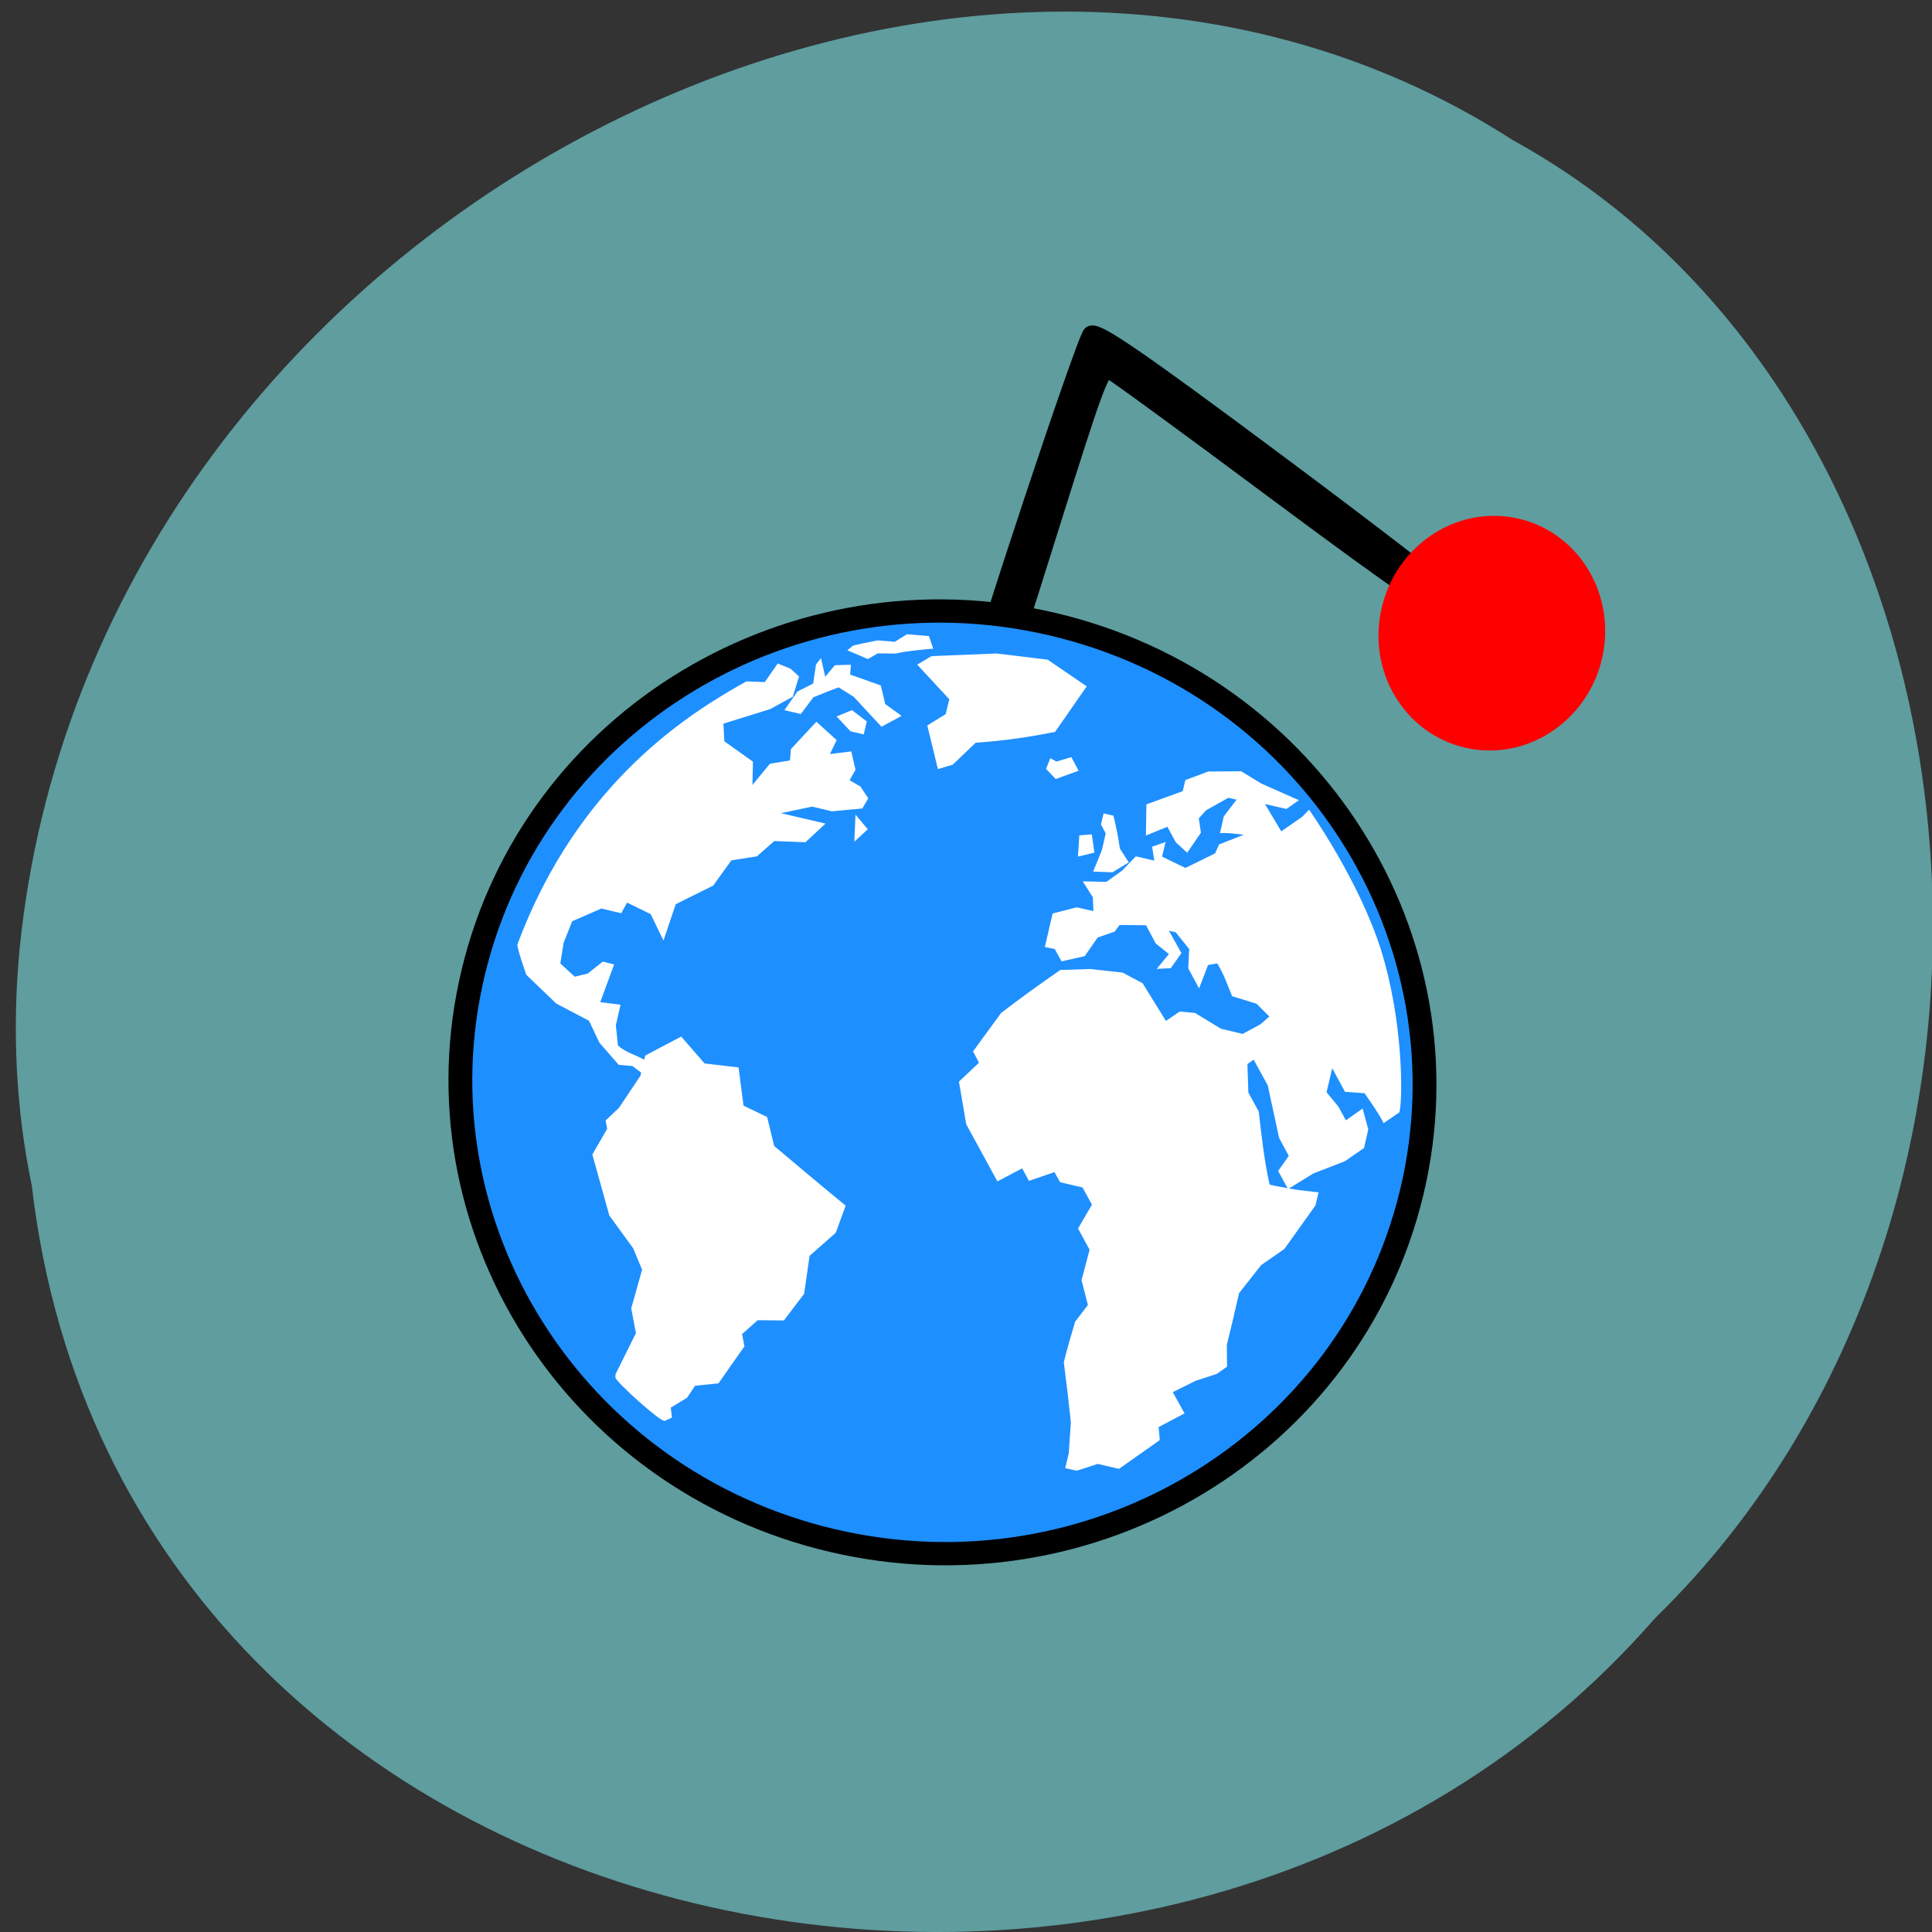 <svg xmlns="http://www.w3.org/2000/svg" xmlns:xlink="http://www.w3.org/1999/xlink" viewBox="0 0 32 32"><rect x="0" y="0" width="32" height="32" fill="#333333" stroke="none"/><defs><g id="1" clip-path="url(#0)"><path d="m 139.58 109.18 c -0.056 -7.088 5.04 -62.969 5.839 -63.862 c 0.81 -0.854 8.64 2.236 34.477 13.672 c 18.4 8.129 33.525 15.14 33.671 15.598 c 0.137 0.422 -0.094 1.344 -0.541 2.028 c -0.613 1.013 -7.374 -1.629 -31.634 -12.326 c -16.972 -7.519 -31.21 -13.625 -31.654 -13.643 c -1.407 0.005 -1.706 2.388 -3.726 29.377 c -1.051 14.371 -2.126 27.06 -2.342 28.22 c -0.458 2.215 -4.044 3.069 -4.091 0.933" transform="matrix(0.097 0.023 -0.022 0.095 4.964 -2.119)" stroke="#000" stroke-width="2.774"/><path d="m 191.39 150.7 c -0.018 33.547 -27.21 60.726 -60.731 60.721 c -33.521 -0.005 -60.734 -27.2 -60.709 -60.715 c -0.011 -33.54 27.18 -60.719 60.702 -60.714 c 33.55 -0.001 60.728 27.17 60.738 60.708" transform="matrix(0.128 0.03 -0.03 0.125 3.406 -4.831)" fill="#1e8fff" stroke="#000" stroke-width="3"/><path d="m 17.352 10.926 l -0.844 -0.102 l -1.078 0.043 l -0.238 0.141 l 0.531 0.574 l -0.059 0.246 l -0.305 0.188 l 0.176 0.723 l 0.246 -0.074 l 0.379 -0.363 c 0.453 -0.031 0.871 -0.09 1.316 -0.18 l 0.523 -0.754 m -2.609 -0.832 l -0.367 -0.031 l -0.203 0.125 l -0.285 -0.023 l -0.273 0.055 l -0.133 0.031 l -0.094 0.078 l 0.34 0.145 l 0.164 -0.094 l 0.293 0.004 c 0.207 -0.047 0.41 -0.063 0.625 -0.082 l -0.07 -0.207 m -1.293 0.473 l -0.266 0.008 l -0.16 0.191 l -0.07 -0.309 l -0.082 0.105 l -0.047 0.316 l -0.262 0.133 l -0.215 0.309 l 0.273 0.063 l 0.207 -0.277 c 0.141 -0.055 0.277 -0.113 0.418 -0.164 l 0.25 0.156 c 0.152 0.168 0.309 0.332 0.461 0.496 l 0.332 -0.18 l -0.27 -0.195 l -0.074 -0.309 l -0.508 -0.18 m -1.199 -0.184 l -0.215 0.309 c 0 0 -0.242 -0.012 -0.305 -0.012 c -0.914 0.512 -2.781 1.645 -3.793 4.359 c -0.004 0.07 0.148 0.5 0.148 0.5 l 0.496 0.477 l 0.543 0.285 l 0.172 0.363 l 0.32 0.367 l 0.227 0.02 l 0.145 0.109 l -0.012 0.051 l -0.355 0.531 l -0.223 0.211 l 0.027 0.137 l -0.246 0.426 l 0.281 1.01 l 0.395 0.543 l 0.148 0.355 l -0.18 0.641 l 0.078 0.41 l -0.332 0.668 c -0.004 0 -0.008 0.008 -0.008 0.066 c 0.008 0.074 0.754 0.746 0.816 0.719 c 0.066 -0.027 0.121 -0.055 0.121 -0.055 l -0.02 -0.164 l 0.27 -0.164 l 0.133 -0.199 l 0.387 -0.039 l 0.43 -0.613 l -0.039 -0.203 l 0.258 -0.23 l 0.434 0.004 l 0.336 -0.441 l 0.09 -0.629 l 0.434 -0.383 l 0.164 -0.449 c -0.398 -0.324 -0.789 -0.656 -1.184 -0.988 l -0.117 -0.48 l -0.391 -0.188 l -0.082 -0.633 l -0.563 -0.066 l -0.387 -0.445 l -0.594 0.313 l -0.02 0.07 c -0.137 -0.078 -0.32 -0.125 -0.434 -0.238 l -0.035 -0.332 l 0.078 -0.34 l -0.336 -0.043 c 0.078 -0.211 0.152 -0.418 0.23 -0.625 l -0.188 -0.047 l -0.25 0.199 l -0.215 0.051 l -0.238 -0.219 l 0.055 -0.344 l 0.141 -0.355 l 0.484 -0.211 l 0.328 0.078 l 0.098 -0.176 l 0.391 0.191 l 0.211 0.438 l 0.203 -0.602 l 0.621 -0.309 l 0.301 -0.418 l 0.422 -0.066 l 0.289 -0.254 l 0.516 0.02 l 0.332 -0.309 c -0.246 -0.059 -0.492 -0.113 -0.738 -0.172 l 0.516 -0.109 l 0.328 0.078 l 0.504 -0.047 l 0.098 -0.168 l -0.129 -0.195 l -0.18 -0.105 l 0.098 -0.172 l -0.07 -0.305 l -0.355 0.043 l 0.113 -0.23 l -0.336 -0.305 l -0.422 0.453 l -0.016 0.188 l -0.332 0.055 l -0.289 0.352 l 0.008 -0.387 l -0.473 -0.336 l -0.016 -0.293 l 0.777 -0.242 l 0.371 -0.203 l 0.105 -0.336 l -0.141 -0.129 m 7.469 1.699 l -0.551 0.004 l -0.379 0.141 l -0.043 0.184 l -0.602 0.219 l -0.008 0.516 l 0.355 -0.145 l 0.141 0.258 l 0.188 0.172 l 0.227 -0.332 l -0.035 -0.238 l 0.121 -0.133 l 0.367 -0.207 l 0.137 0.031 l -0.211 0.277 l -0.063 0.277 c 0.133 -0.008 0.262 0.012 0.395 0.027 l -0.41 0.16 l -0.066 0.148 l -0.492 0.242 l -0.387 -0.188 l 0.059 -0.242 l -0.223 0.078 l 0.035 0.23 l -0.305 -0.07 l -0.23 0.238 l -0.258 0.184 l -0.391 -0.008 l 0.168 0.266 l 0.008 0.227 l -0.277 -0.063 l -0.398 0.102 l -0.129 0.555 l 0.164 0.035 l 0.113 0.203 l 0.383 -0.086 l 0.215 -0.309 l 0.281 -0.098 l 0.082 -0.109 l 0.438 0.004 l 0.16 0.301 l 0.219 0.176 l -0.203 0.246 l 0.234 -0.012 l 0.176 -0.25 l -0.207 -0.371 l 0.113 0.027 l 0.223 0.277 l -0.016 0.32 l 0.18 0.332 l 0.148 -0.387 l 0.152 -0.027 c 0.105 0.168 0.172 0.359 0.246 0.543 l 0.406 0.125 l 0.211 0.211 l -0.145 0.129 l -0.297 0.16 l -0.359 -0.086 l -0.43 -0.262 l -0.254 -0.023 l -0.227 0.156 l -0.387 -0.625 l -0.332 -0.176 l -0.535 -0.059 l -0.496 0.016 c -0.332 0.23 -0.66 0.465 -0.98 0.711 l -0.465 0.637 l 0.098 0.188 l -0.332 0.313 l 0.121 0.707 c 0.172 0.316 0.344 0.629 0.516 0.945 l 0.41 -0.215 l 0.113 0.207 l 0.422 -0.145 l 0.094 0.168 l 0.371 0.086 l 0.156 0.285 l -0.23 0.395 l 0.191 0.352 l -0.133 0.504 l 0.105 0.41 l -0.211 0.277 c -0.066 0.223 -0.133 0.445 -0.188 0.672 c 0.043 0.332 0.082 0.66 0.117 0.996 l -0.035 0.512 l -0.059 0.246 l 0.191 0.043 l 0.348 -0.113 l 0.352 0.082 l 0.676 -0.477 l -0.02 -0.215 l 0.43 -0.227 l -0.195 -0.352 l 0.379 -0.188 l 0.348 -0.113 l 0.172 -0.121 l -0.004 -0.359 c 0.07 -0.285 0.137 -0.57 0.203 -0.859 l 0.367 -0.465 l 0.383 -0.266 l 0.516 -0.723 l 0.051 -0.215 c -0.168 -0.02 -0.332 -0.035 -0.492 -0.063 l 0.406 -0.25 l 0.523 -0.203 l 0.316 -0.219 l 0.07 -0.309 c -0.031 -0.113 -0.063 -0.23 -0.094 -0.344 l -0.277 0.195 l -0.121 -0.223 l -0.199 -0.242 l 0.094 -0.398 l 0.211 0.391 l 0.324 0.023 c 0.113 0.164 0.227 0.32 0.316 0.496 l 0.262 -0.18 c 0.059 -0.246 0.059 -1.516 -0.301 -2.676 c -0.363 -1.16 -1.195 -2.336 -1.195 -2.336 l -0.113 0.117 l -0.348 0.242 l -0.27 -0.453 l 0.355 0.082 l 0.207 -0.145 l -0.625 -0.277 l -0.332 -0.203 m -2.809 -0.234 l -0.25 0.074 l -0.102 -0.055 l -0.07 0.176 l 0.16 0.168 l 0.379 -0.137 l -0.121 -0.227 m -3.633 -0.777 l -0.254 0.105 l 0.23 0.246 l 0.219 0.051 l 0.051 -0.215 m 3.922 1.523 l -0.043 0.184 l 0.078 0.148 l -0.063 0.277 l -0.145 0.355 l 0.32 0.012 l 0.27 -0.164 l -0.148 -0.23 c -0.023 -0.184 -0.063 -0.359 -0.105 -0.543 m -0.359 0.309 l -0.207 0.016 l -0.023 0.352 l 0.273 -0.066 m -3.957 -0.629 l -0.02 0.449 l 0.223 -0.207 m 6.391 3.816 l 0.234 0.426 l 0.188 0.871 l 0.16 0.297 l -0.176 0.25 l 0.156 0.285 c -0.102 -0.02 -0.199 -0.035 -0.297 -0.059 c -0.09 -0.402 -0.133 -0.797 -0.18 -1.211 l -0.172 -0.313 l -0.016 -0.473" fill="#fff"/><path d="m 197.54 65.786 c -0.027 8.274 -6.393 14.97 -14.222 14.965 c -7.861 0.002 -14.249 -6.702 -14.222 -14.977 c -0.005 -8.267 6.354 -14.995 14.214 -14.997 c 7.861 -0.002 14.217 6.71 14.23 15.01" transform="matrix(0.116 0.027 -0.027 0.115 5.221 -2.025)" fill="#f00" stroke="#f00" stroke-width="3"/></g><clipPath id="0"><path d="M 0,0 H32 V32 H0 z"/></clipPath></defs><path d="m 0.527 19.641 c 1.504 12.926 18.844 16.387 26.887 7.16 c 7.03 -6.855 5.813 -19.98 -2.352 -24.477 c -9.348 -6.02 -23.547 1.422 -24.738 13.402 c -0.125 1.313 -0.063 2.641 0.203 3.914" fill="#5f9d9f"/><use xlink:href="#1"/></svg>